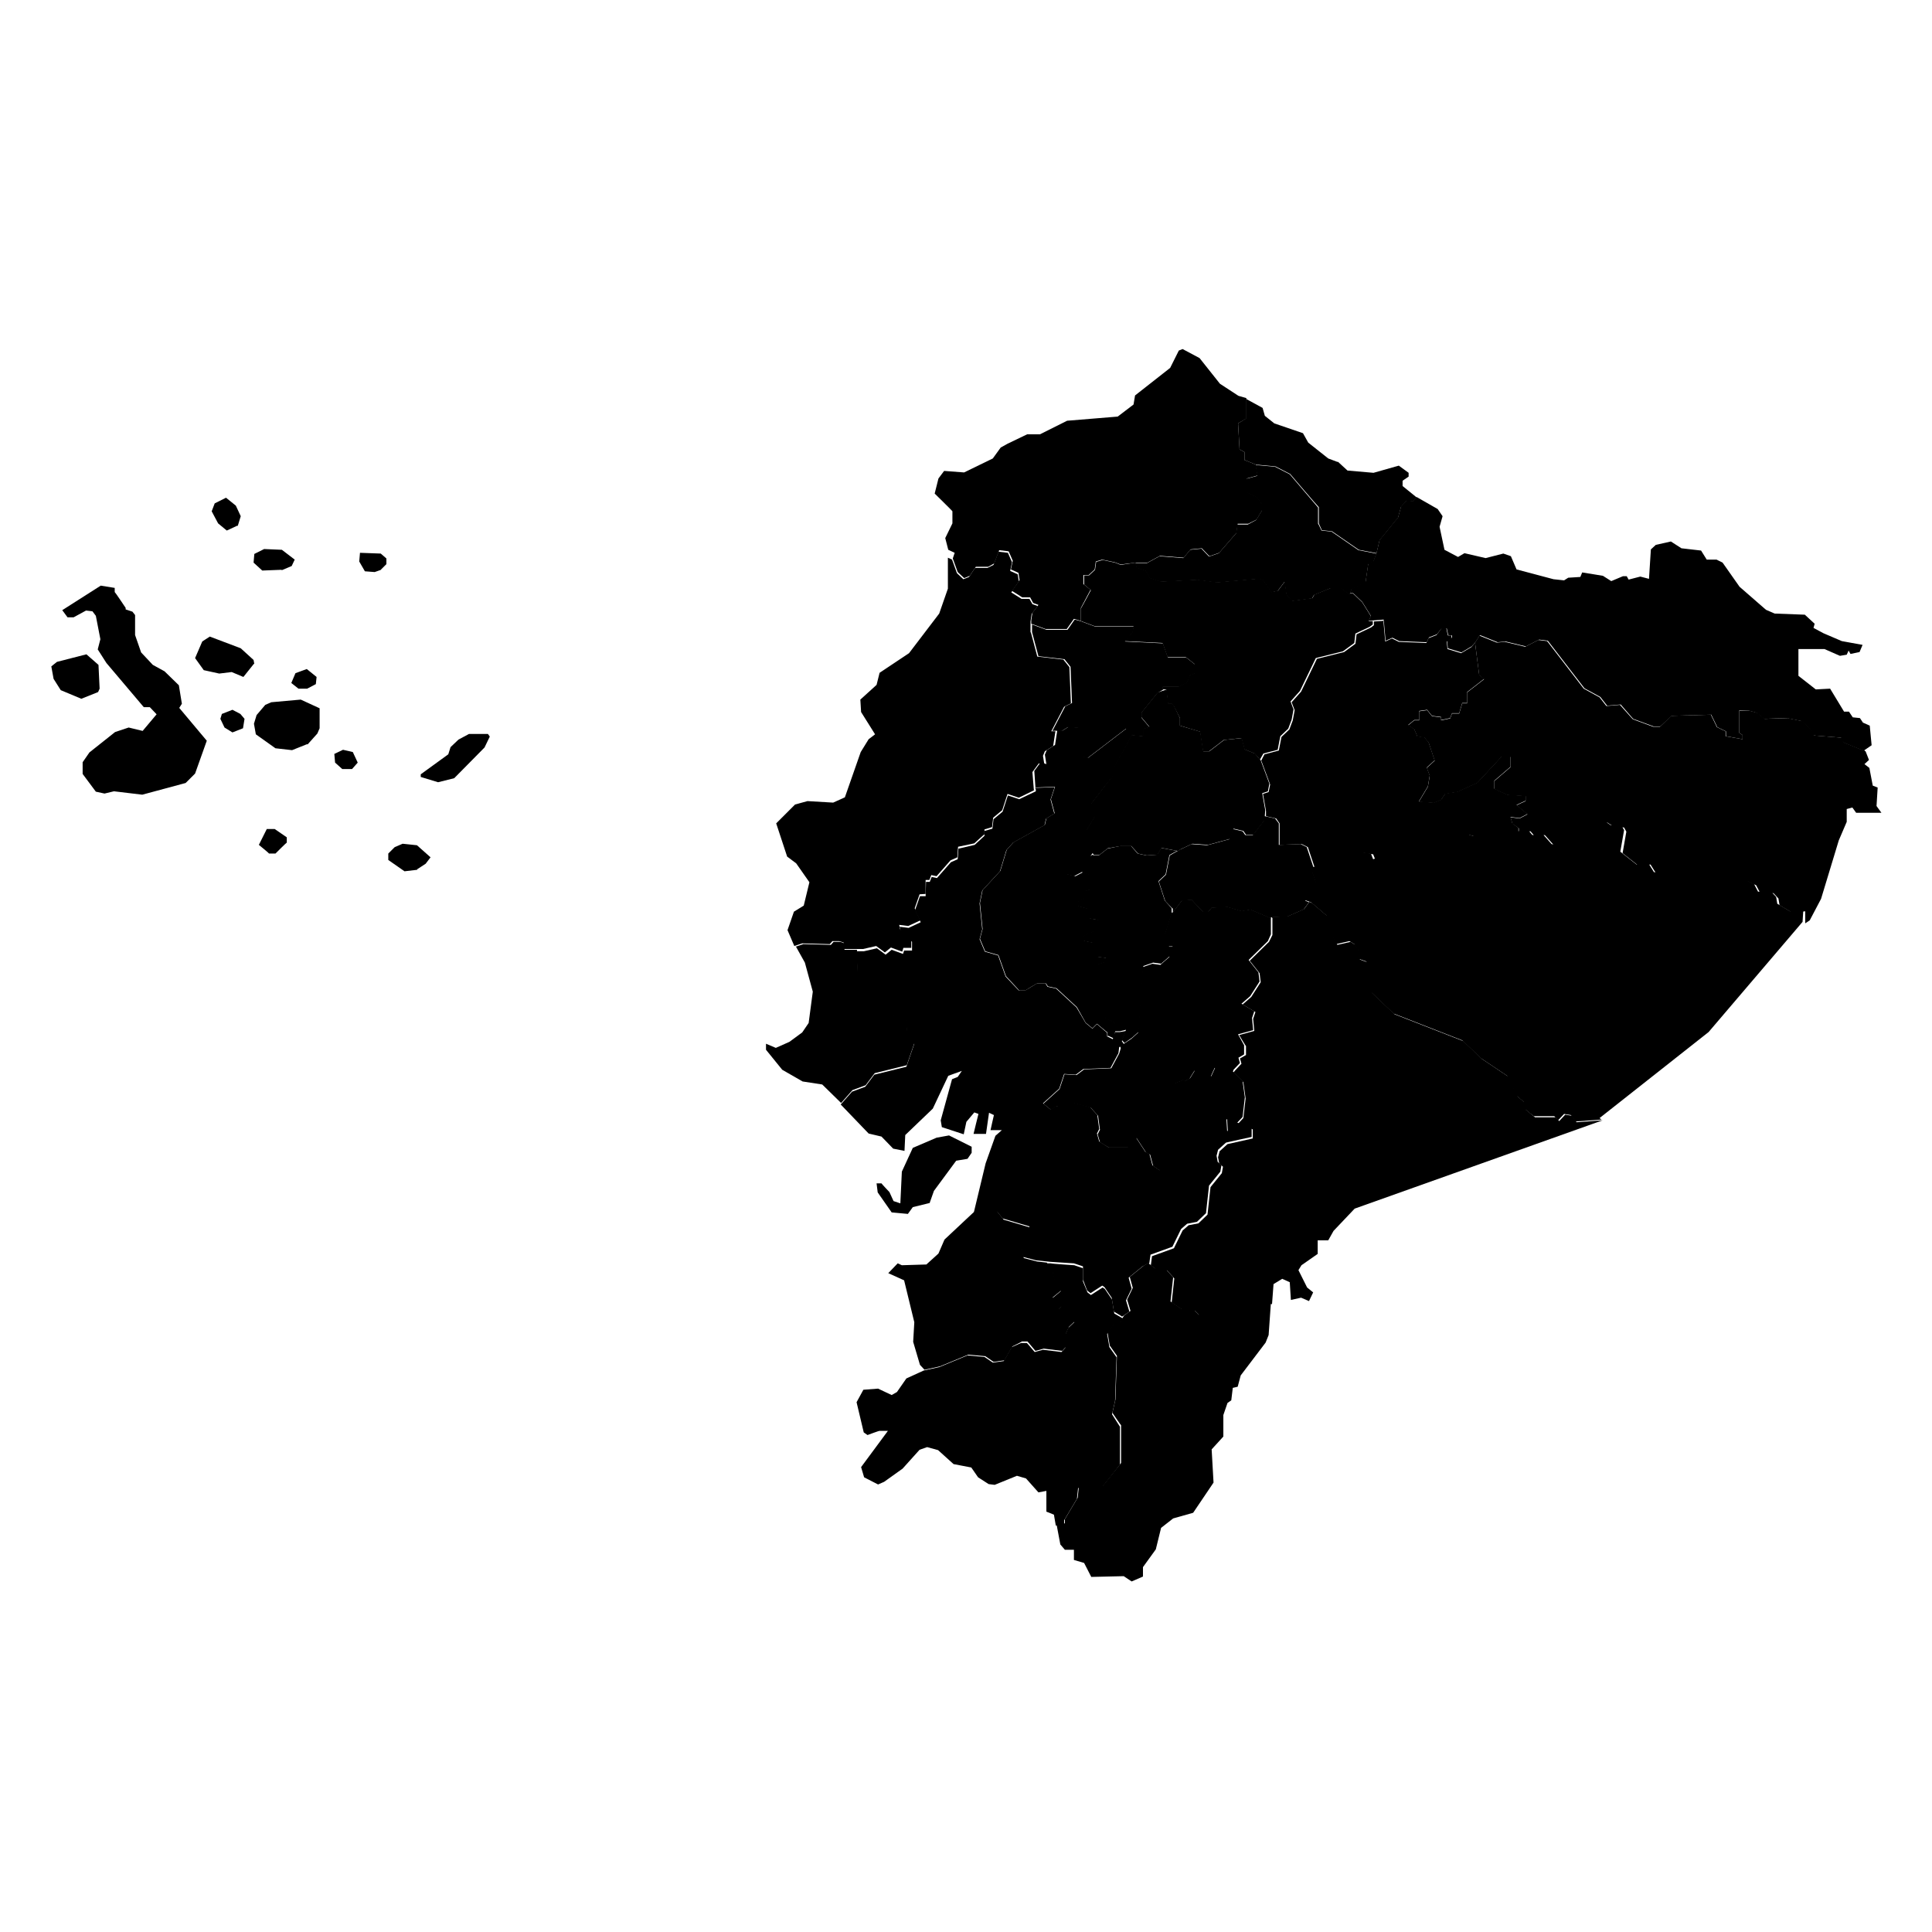 <?xml version="1.0" encoding="UTF-8"?>
<svg id="Layer_1" xmlns="http://www.w3.org/2000/svg" xmlns:amcharts="http://amcharts.com/ammap" version="1.1" viewBox="0 0 512 512">
  <!-- Generator: Adobe Illustrator 29.1.0, SVG Export Plug-In . SVG Version: 2.1.0 Build 142)  -->
  <g id="_x3C_defs">
    <amcharts:ammap bottomLatitude="-4.99" leftLongitude="-91.665" projection="mercator" rightLongitude="-75.19" topLatitude="1.439"/>
  </g>
  <g>
    <path id="EC-W" d="M110.6,230.5l-3.4.4-4.3-3v-1.7l1.7-1.7,2.1-.9,3.8.4,3.6,3.2-1.3,1.7-2.3,1.5ZM72.9,226.2h-1.6c0-.1-2.7-2.3-2.7-2.3l2.1-4.2h2.1s3.2,2.2,3.2,2.2v1.4c-.1,0-3,2.9-3,2.9ZM93.3,203.8h-2.6l-1.9-1.7-.2-2.3,2.3-1.1,2.6.6,1.3,2.8-1.5,1.7ZM120.5,206.2l-4.4,1.1-4.6-1.4v-.7s7.3-5.3,7.3-5.3l.6-1.9,2.1-2,2.8-1.5h5c0,0,.5.7.5.7l-1.4,2.9-8,8.1ZM64.4,193l-2.8,1.1-2.1-1.3-1.1-2.3.4-1.3,2.8-1.1,2.1,1.1,1.1,1.3-.4,2.5ZM81.4,197.2l-4,1.6-4.4-.5-5.2-3.7-.5-2.8.7-2.3,2.3-2.7,1.6-.7,7.8-.7,5,2.3v5.3c0,0-.6,1.4-.6,1.4l-2.6,2.9ZM81.4,182.5h-2.3l-1.9-1.5,1.1-2.6,3-1.1,2.6,2.1-.2,1.9-2.1,1.1ZM21.6,185.2l-5.5-2.3-1.9-3-.6-3.3,1.5-1.2,7.8-2,3.2,2.8.3,6.3-.4.9-4.5,1.8ZM67.3,175.9l-2.8,3.5-3.1-1.3-3.3.4-4.1-.9-2.3-3.2,1.9-4.4,2-1.3,8.2,3.1,3.4,3.1.2,1.1ZM33.3,161.5l1.8.6.7.9v5.3s1.6,4.6,1.6,4.6l3.1,3.3,3.1,1.7,3.8,3.7.8,4.9-.7,1.1,7.3,8.7-3.1,8.7-2.5,2.5-11.5,3.1-7.5-.9-2.5.6-2.3-.5-3.5-4.7v-3.1c0,0,1.8-2.6,1.8-2.6l6.8-5.4,3.6-1.2,3.7.9,3.7-4.4-1.8-1.9h-1.6c0,0-9.9-11.7-9.9-11.7l-2.3-3.6.7-2.7-1.2-6.2-.9-1.2-1.7-.2-3.3,1.8h-1.6s-1.4-1.9-1.4-1.9l10.2-6.5,3.7.6v1.1c.1,0,2.9,4.2,2.9,4.2ZM101,151l-1.7.6-2.6-.2-1.5-2.6.2-2.3,5.5.2,1.5,1.3v1.5l-1.5,1.5ZM74.6,151l-5.1.2-2.3-2.1.2-2.3,2.6-1.3,4.7.2,3.4,2.6-.8,1.7-2.6,1.1ZM62.9,139.3l-2.8,1.3-2.3-1.9-1.7-3.2.8-2.1,3-1.5,2.6,2.1,1.3,2.8-.8,2.6Z"/>
    <g>
      <path id="EC-A" d="M280.9,292.8l3.2-.7,4.8,1.3,1.9,2.1.5,3.7-.6,1.2.6,2.1,2.4,1.5h5.2c0-.1,2.1-2.6,2.1-2.6l2.5,3.8,1.1.6.8,3,1.9,1.3,4.3-.6v-1.8c.1,0,1.3-1,1.3-1l.8-2.2,2.6-2.2,4.6-1.3.4-2.4,1.1-1.4,2.6-.8.2,3.3h1.3l1.8-2.1h0l.5.3h0l2.9,1v2.4c-.1,0-6.8,1.5-6.8,1.5l-2.1,1.9-.4,1.6.3,1.6,1,.9-.3,1.7-3,3.7-.8,7.3-2.4,2.3-2.6.5-1.6,1.4-2.3,4.7-5.8,2.1-.3,2.1h0l-1.8,1h0l-3.7,3,.8,2.9-1.5,3.1.9,3-1.9,1.3h-.1c0-.1-2.1-1.3-2.1-1.3l-.6-3.7-1.9-2.8-.6-.4-3.1,2-.9-.7-1.1-2.9v-3.5c0,0-2.4-.8-2.4-.8l-6.2-.4h0l-3.8-.4h0l-3.5-.9-.4-2.4,2.1-2.8v-2.9l-7.1-2.1h0l-1.6-2,.3-.9h0l.9.7,11.5-22.3,3.5-2.4v-3.5h.5Z"/>
      <path id="EC-B" d="M289.8,226.7h1.4c0,0,2.3-1.8,2.3-1.8l3.8-.8h2.4c0,.1,1.8,2.1,1.8,2.1l2.3.5,2.9-.2,1-1.8,4.2.8h0l-2,1.1h0l-1,5.1-1.9,1.8,1.7,5.2,1.8,2v1.1h.1l-1.8,5.8,1.8.3.6,1.3-.3,1.6h-1.1c0-.1.3,2.5.3,2.5l-2.4,2.1-2.1-.3-2.6.9-1.2,17.4-1.8,1.6h0l-2,1.4-.7-.8h0l1.1-2.7-1.6.4h-1.3c0-.1,0-1.5,0-1.5h0v-.6c0,0-3.2-1.6-3.2-1.6l-2.8-5.7,1.5-3.1-.6-5.1,2.4-.8.3-1-2.9-.4-.5-3.6-2.8-.6-.3-1.1,3.3-1.5,1.1-2.9-2.5-.4-.5-2.6-2.6-.7-.3-1,2.3-1-.2-1.1.3-.9,1.3-.4.6-3.5-2.7-1.1-2.1,1.1-2.3-.6,6.1-4.5h0l1.2-.6Z"/>
      <path id="EC-C" d="M354.6,122.4l2.5,2.3,6.9.6,6.7-1.9,2.6,1.9v1c0,0-1.6,1.1-1.6,1.1v1.4l3.7,3h0l-1,1.1-1.6-.2-1.5,1.6-.8,2.9-4.9,6-.8,3.4h0l-4.7-.9-7.1-4.9-2.7-.3-.8-1.8v-4.3c-.1,0-7.6-8.8-7.6-8.8l-3.9-2-4.3-.4h-.7l-3.2-1.3v-2.1l-1.3-.7-.4-6.9,2.1-1.3v-5.2h0l4.4,2.4.6,2.1,2.5,2,7.6,2.6,1.4,2.5,5.3,4.2,2.4.9Z"/>
      <path id="EC-D" d="M392.2,168.5l4.5,1.8h0l2.1-.2,5.4,1.3,3.5-1.8,2.3.3,9.7,12.6,4.2,2.3,1.8,2.3,3.6-.3,3.4,3.8,5.4,2h1.8l3-2.9,10.5-.3,1.6,3.3,2.3,1.1v1.3c0,0,4.5.8,4.5.8v-1.1l-.9-.6v-5.8c0,0,2.6-.1,2.6-.1l2.2.6,2,1.6,6-.2,3.9.8,2.6,2.4.5,1.4,7.4.6.4,1.2h0l5.9,2.4.9,2.3-1.2,1.1,1.3,1,.9,4.7,1.3.5-.3,4.9,1.3,1.8h-6.7l-1-1.4-1.5.4v3.4l-2.1,4.9-4.7,15.5-3,5.7-1.2.8v-3.2c.1,0-3.4.4-3.4.4l-3.4-2-.3-1.8-1.3-1.4h-3.5s-1.1-2.1-1.1-2.1l-2.4-1.1-.7.8-12.1-3.7-8,1.5-3.3-.6-1.5-2.4-3.1.4-4.3-3.4,1-5.7-.6-1.1-2.9-.3-1.5-1-11.6,2.8-.5,3.5-2.1-.3-2.4-2.7-2.7.3-1.1-1.3-3.1.3v-1.1c0,0-1.7-1.2-1.7-1.2l-.5-1.7,2.4.3,2.1-1.1-2.9-2.4,2.4-1.1v-1.3l-4.8-.3-3.5-1.6v-2.1l4.3-3.7v-2.7h-2.4l-6.4,6.9-5.3,2.4-3.2.5-1.1,1.6-1.9.8-4-.3,2.4-4,.5-2.9-.8-2.1,2.1-1.9-1.6-4.8-1.1-1.3-1.9-.3-.8-1.9-1.6-1.1,1.6-1.3h1.3v-2.4l2.1-.3,1.3,1.6,2.4.3v.8l2.4-.5.5-1.3h1.9l.8-2.7h1.3v-2.9l4.5-3.5-1.3-1.1-1.1-8.6h0l1.2-1.9h.2Z"/>
      <path id="EC-E" d="M330.3,105.7v5.2c0,0-2.2,1.3-2.2,1.3l.4,6.9,1.3.7v2.1l3.2,1.3h-.2l.5,2.8-2.9.8v3.5c-.1,0,2.8,1.5,2.8,1.5l1.3,1.8v1.6l-1.5,2.5-2.2,1.1h-2.8c0,0-.3,2.4-.3,2.4l-4.6,5.3-2.6.9-2-2.1-3,.3-1.8,2.2-6.3-.5-3.3,1.8h-2.6c0-.1-4.5.5-4.5.5l-1.6-.6h0l-3.3-.7-1.7.5-.3,2.1-1.6,1.5h-1.4v2.4c.1,0,1.9,1.5,1.9,1.5l-2.6,4.9v3.3h-.1l-1.7-.5h0l-1.9,2.7h-5.6l-3.8-1.4h0v-.9h0l.3-2,1.6-2.1-1.4-.5-.8-1.5h-2.1c0,0-2.7-1.7-2.7-1.7l2-2.9-.3-1.9-2-.9.5-2.3-1.1-2.5-2.5-.3-1.3,3.5-1.6.9h-3.3c0,0-1.6,2.4-1.6,2.4l-1.5.6-1.7-1.6-1.3-3.6h0l.5-1.5-1.7-.8-.8-3.1,1.9-3.9v-3.2c.1,0-4.7-4.7-4.7-4.7l1-4,1.5-2,5.3.4,7.6-3.7,2.1-2.9,1.8-1,5.2-2.5h3.4c0,0,7.2-3.6,7.2-3.6l13.4-1.1,4.2-3.2.4-2.4,9.3-7.3,2.3-4.6,1-.4,4.5,2.4,5.4,6.8,4.9,3.2,2.1.6Z"/>
      <path id="EC-F" d="M297,277.1l3.2,5.8,5.1,4.3,6.2-.2,2.4-1v.5s1.5-.8,1.5-.8l1.3-2.1h1.1l.8,1.3,2.4.3,1.1-2.4,4.8.8h0l-.2.3h0l2.6,2.6.6,4.3-.6,5.2-1.4,1.5h0l.6.3h0l-1.8,2.1h-1.3l-.2-3.3-2.6.8-1.1,1.4-.4,2.4-4.6,1.3-2.6,2.2-.8,2.2-1.2,1v1.8c-.1,0-4.4.6-4.4.6l-1.9-1.3-.8-3-1.1-.6-2.5-3.8-2.1,2.5h-5.2c0,.1-2.4-1.4-2.4-1.4l-.6-2.1.6-1.2-.5-3.7-1.9-2.1-4.8-1.3-3.2.7h0l-1.2.2h0l-1.4.9-2-1.6,4.3-3.9,1.3-3.9,3.2.2,2-1.5,7.2-.3,2.1-3.9h0l.5-1.7Z"/>
      <path id="EC-G" d="M246.4,318.8l-4.5,1.1-1.3,1.8-4.3-.4-3.7-5.3-.3-2.4h1.3c0,.1,2.1,2.3,2.1,2.3l1.1,2.4,1.8.6.4-8.4,2.9-6.3,6.3-2.7,3.3-.6,6,3v1.6s-1.1,1.6-1.1,1.6l-3,.5-5.9,8-1.1,3.1ZM274.3,208.8l5.2-.2-1.1,3.3,1,3.7-2.2,1.4-.4,1.7-8.3,4.6-1.8,2-1.7,5.6-4.7,5.1-.7,3.4.7,6.9-.7,2.6,1.4,3.3,3.5,1,2,5.6,3.5,3.7h1.6c0,.1,3.2-1.9,3.2-1.9h2.3c0,.1.5.9.5.9l2.3.5,5.4,5,2.4,4.1,1.8,1.5,1.2-1.2,2.7,2.3v1h.1l1.4.7.6-1.9h1.3c0,0,1.6-.3,1.6-.3l-1.1,2.7h0l.6.9-1.3.7-.2,1.6h0l-2.1,3.9-7.2.3-2,1.5-3.1-.2-1.3,3.9-4.3,3.9,2,1.6,1.4-.9h.7c0,0,0,3.4,0,3.4l-3.5,2.4-11.5,22.3-.9-.7h0l-.4.9-5.9-.2h-.2c0,0,3.1-12.9,3.1-12.9l2.6-7.3,1.7-1.5h-3c0-.1.9-4,.9-4l-1.3-.6-.8,5.6h-3.3c0-.1,1.3-5.3,1.3-5.3l-1.1-.4-2.1,2.5-.7,3.3-5.8-1.9-.3-1.8,3-10.9,1.5-.6,1.1-1.6-3.6,1.3-4.1,8.7-7.3,7-.2,4.2-3-.6-3.1-3.2-3.4-.8-7.4-7.7h0l3-3.4,3.5-1.3,2.4-3.2,8.5-2.1,2.1-6.1-1.9-2.1-.3-4-3.2-.8-.5-2.4-2.4-1.9-4.8-1.3-1.9-4.5-.3-7.5h1.9l3.5-.8,2.3,1.7,1.6-1.3,3,1.1.3-.9h2.1v-2.3l-3-2.9-.3-1.1,2.4.3,3.2-1.5-1.5-3.2,1.3-3.7h1.5c0-.1.1-3.8.1-3.8h1l.5-1.3,1.4.3,3.7-4.2,1.8-.8.2-2.8,4.3-1,2.6-2.4v-1.3c.1,0,2.1-.6,2.1-.6l.3-2.5,2.4-2,1.4-4.3,3,1,4.4-2.1h0v-.5Z"/>
      <path id="EC-H" d="M310.8,241.8l2.4-3.2,2.6-.2,3,3.2h1.4l.9-1.1,4.2-.2,3.7,1.1,2.4-.4,5.4,2.3h0v1.6h0v2.7c0,0-.8,1.8-.8,1.8l-5.1,5,2.6,3.3.3,2.4-2.5,3.9-2.3,2,3.4,2-.6,1.8.3,3.2-4,1.1,1.6,2.9v2.4c.1,0-1.5.9-1.5.9l.4,1.4-1.7,1.8h0l-.2.3h0l-4.8-.8-1.1,2.4-2.4-.3-.8-1.3h-1.1l-1.3,2.1-1.5.8v-.5s-2.4,1-2.4,1l-6.2.2-5.1-4.3-3.2-5.8h0l3-2h0l1.8-1.6,1.2-17.4,2.6-.9,2.1.3,2.4-2.1-.3-2.7h1.1c0,.1.3-1.5.3-1.5l-.6-1.3-1.8-.3,1.8-5.8Z"/>
      <path id="EC-I" d="M364.8,146.7l-.8,2.1-1.4.7-.7,4.8-3.7,1.9-.5,1.2h-.4s-2-1.5-2-1.5h-2.7l-4.4,1.8-.5.9-5.3.7-1.5-1.6-.5-3.5-1.8,2.4-1.7.4-2.2-3.2-1-.4-11.2,1-5.3-.7-9.6.5-3-1-1-1.9-2.4-.8-.4-1.3h.6s2.6,0,2.6,0l3.3-1.8,6.3.5,1.8-2.2,3-.3,2,2.1,2.6-.9,4.6-5.3.3-2.3h2.8c0,0,2.2-1.2,2.2-1.2l1.5-2.5v-1.6l-1.3-1.8-2.9-1.5v-3.5c.1,0,3-.8,3-.8l-.5-2.8h.9l4.3.4,3.9,2,7.5,8.8v4.3c.1,0,.9,1.8.9,1.8l2.7.3,7.1,4.9,4.7.9Z"/>
      <path id="EC-L" d="M297.7,349.2l-1,1.5-1.5.3-1.8,2.5.6,3.5,1.9,2.7-.4,11.6-.8,3.5,2.1,3.3v10c.1,0-4.7,6-4.7,6l-1.3-.4-.3-.9h-1.8c0-.1-3,1.6-3,1.6l-.3,2.8-3.4,5.7v1.1l-2.2.3h0l-.5-2.9-2-.8v-5.5c-.1,0-2.1.4-2.1.4l-3.3-3.7-2.4-.7-5.9,2.4-1.6-.2-2.8-1.8-1.8-2.6-4.7-.9-4.1-3.7-2.9-.8-2,.7-4.5,5-4.9,3.5-1.6.7-3.7-1.9-.8-2.7,7.1-9.6h-2.2c0-.1-3.2,1.1-3.2,1.1l-1-.7-1.9-8,1.8-3.3,3.9-.3,3.6,1.7,1.4-.8,2.5-3.6,4.6-2.1h0l4.1-.9,7.5-3.1,4.5.4,2.2,1.5,2.9-.4,2.1-3.7,2.5-1.1h1.5c0-.1,2.1,2.4,2.1,2.4l2.2-.6,4.9.6,1-1.1v-3.5l.8-1.8,1.6-1.5-2.3-3.8-1.1-.3-.9.9-1.2-1.7-.4-1.4,2.3-1.9v-1.5c.1,0-.1-1.1-.1-1.1h-1.5c0,0-.6-2.5-.6-2.5l-1.6-2.3h1.2c0,.1,6.2.5,6.2.5l2.3.8v3.5c0,0,1.2,2.9,1.2,2.9l.9.7,3.1-2,.6.4,1.9,2.8.6,3.7,2.1,1.2h0l.3.3Z"/>
      <path id="EC-M" d="M274.3,209.3l-4.3,2.1-3-1-1.4,4.3-2.4,2-.3,2.5-2,.6v1.3c-.1,0-2.7,2.4-2.7,2.4l-4.3.9-.2,2.8-1.8.8-3.7,4.2-1.4-.3-.5,1.3h-1v3.7c-.1,0-1.6.1-1.6.1l-1.3,3.7,1.5,3.2-3.2,1.5-2.4-.3.2,1.1,3,2.9v2.1h-2.1c0,.1-.3,1-.3,1l-3-1.1-1.6,1.3-2.3-1.7-3.5.8h-5.1v-1.7c0,0-1.2-.4-1.2-.4h-1.8l-.7.8-7.3-.2-2.1.7h0l-1.8-4.2,1.7-4.9,2.6-1.6,1.5-6.2-3.5-5-2.4-1.8-2.9-8.8,5-5,3.3-.9,6.8.4,3.1-1.4,4.2-12,2.1-3.4,1.7-1.3-3.7-5.9-.2-3.3,4.3-3.9.8-3.2,7.8-5.2,8-10.5,2.3-6.6v-8.2l1.1.5h0l1.3,3.6,1.7,1.6,1.5-.6,1.6-2.4h3.3c0,0,1.6-.8,1.6-.8l1.3-3.5,2.5.3,1.1,2.5-.5,2.3,2,.9.3,1.9-2,2.9,2.7,1.7h2.1c0,0,.8,1.4.8,1.4l1.4.5-1.6,2.1-.3,2h0v2.9h.1l1.7,6.4,6.9.8,1.6,2,.4,9.6-1.8.9-3.4,6.5h1.1s-.6,3.9-.6,3.9l-2.2,1.4-.5,1.2.4,2.5-1.5-.5-1.7,2.3h0l.4,4.9Z"/>
      <path id="EC-N" d="M366.6,164.4l.5,5.6,1.8-.8,1.8.9,7.3.3.6-1.3,2.1-.8,1.3-1.8h1.3c0,.1.4,1.9.4,1.9h.9c0,.1.1.8.1.8l-1.3.8.2,2,3.6,1.1,2.7-1.6h0l1-1.2,1.1,8.5,1.3,1.1-4.5,3.5v2.9h-1.3l-.8,2.7h-1.9l-.5,1.3-2.4.5v-.8l-2.4-.3-1.3-1.6-2.1.3v2.4h-1.3l-1.6,1.3,1.6,1.1.8,1.9,1.9.3,1.1,1.3,1.6,4.8-2.1,1.9.8,2.1-.5,2.9-2.4,4,4,.3,1.9-.8,1.1-1.6,3.2-.5,5.3-2.4,6.4-6.9h2.4v2.7l-4.3,3.7v2.1l3.5,1.6,4.8.3v1.3l-2.4,1.1,2.9,2.4-2.1,1.1-2.4-.3.5,1.7,1.6,1.2v1.1c0,0-1.6.2-1.6.2h-4.5l-5.1,1.1-2-.6v.7c0,0-14.6,2.5-14.6,2.5l-10.1,3.5-.6-1.5-2.7-.4v1c-.1,0-.7,0-.7,0l.2,3.8-12.4-.8h0v-.4h0l-1.7-5.1-1.6-.8-5.9.2v-5.7c0,0-.9-1.3-.9-1.3l-2.7-.6h0v-1.4h0l-.8-4.5,1.5-.5.4-2-2.3-6.2h-.1c0-.1.9-1.8.9-1.8l3.8-1,.7-3.6,2.1-2,.9-2.4.5-2.7-.8-2.1,2.5-2.8,4.2-8.7,7.2-1.8,3-2.2.3-2.5,3.8-1.8.8-.6v-1h0l2.9-.2Z"/>
      <path id="EC-O" d="M265.9,323.2l7.1,2.1v2.9l-2.1,2.8.4,2.4,3.5.9h0l2.6.3h0l1.6,2.3.6,2.4h1.5c0,0,.3,1.1.3,1.1v1.5c-.1,0-2.4,1.9-2.4,1.9l.4,1.4,1.2,1.7.9-.9,1.1.3,2.3,3.8-1.6,1.5-.8,1.8v3.5l-1,1.1-4.9-.6-2.2.6-2.1-2.5h-1.5c0,.1-2.5,1.3-2.5,1.3l-2.1,3.7-2.9.4-2.2-1.5-4.5-.4-7.5,3.1-4.1.9h0l-1.2-1.3-1.8-6.1.3-5.2-2.7-11.1-4.2-1.9,2.5-2.6,1.1.5,6.5-.2,3.2-2.9,1.6-3.7,8-7.5h.2c0,0,5.8.1,5.8.1l1.6,2Z"/>
      <path id="EC-P" d="M286.4,164.6v-3.3c.1,0,2.7-4.9,2.7-4.9l-1.8-1.5v-2.4c-.1,0,1.3,0,1.3,0l1.6-1.5.3-2.1,1.7-.5,3.3.7h0l1.5.6,3.9-.6h0l.4,1.3,2.4.8,1,1.9,3,1,9.6-.5,5.3.7,11.2-1,1,.4,2.2,3.2,1.7-.4,1.8-2.4.5,3.5,1.5,1.6,5.3-.7.5-.9,4.4-1.8h2.7l2,1.5h1.2c0,0,2.4,2.3,2.4,2.3l2.3,3.7-.6,1.3h1.1c0,0,0,.9,0,.9l-.8.6-3.8,1.8-.3,2.5-3,2.2-7.2,1.8-4.2,8.7-2.5,2.8.8,2.1-.5,2.7-.9,2.4-2.1,2-.7,3.6-3.8,1-.9,1.6h0l-1.4-1.6h0l-2.7-1.1-.8-3-4.7.5-3.9,3h-1.6l-.8-5.2-5.3-1.6v-2c0,0-1.5-2.9-1.5-2.9l-.6-.9h-1.1c0,0-.4-3.8-.4-3.8h-1v-.8h4.3l2.1-1.1.8-1.9,1.3-.5v-2.4l-2.4-1.9h-4.8l-1.3-3.7-10.1-.5,2.1-2.4.3-1.6h-10.4l-3.5-1.3h-.2Z"/>
      <path id="EC-R" d="M293.5,274.6v-1c-.1,0-2.8-2.3-2.8-2.3l-1.2,1.2-1.8-1.5-2.3-4.1-5.4-5-2.3-.5-.5-.8h-2.3c0-.1-3.2,1.9-3.2,1.9h-1.6c0-.1-3.5-3.8-3.5-3.8l-2-5.6-3.5-1-1.4-3.3.7-2.6-.7-6.9.7-3.4,4.7-5.1,1.7-5.6,1.8-2,8.3-4.6.4-1.7,2.2-1.4-1-3.7,1.1-3.3-5.2.2h0l-.3-4.4h0l1.7-2.3,1.5.5-.4-2.5.5-1.2,2.2-1.4.6-3.9h.2s1.2.1,1.2.1l1.6-1,3.7.3-.6,6.2.3,1.3,1.8.4,10.2-7.8h0l1.6,1.5h0l-5,9.1v1.8c-.1,0-5.9,7.5-5.9,7.5l.2,2.3.9.9-2.4,3.9v2.1l1.4,1.8.3,2h0l-.9,1.2h0l-6.1,4.5,2.3.6,2.1-1.1,2.7,1.1-.6,3.5-1.3.4-.3.9.2,1.1-2.3,1,.3,1,2.6.7.5,2.6,2.5.4-1.1,2.9-3.3,1.5.3,1.1,2.8.6.5,3.6,2.9.4-.3,1-2.4.8.6,5.1-1.5,3.1,2.8,5.7,3.1,1.6v.6h0l-.6,3.4-1.5-.7Z"/>
      <path id="EC-S" d="M336.9,243l4.4-.2,4.3-1.9,1.4-1.9h0l.7.3h0l4.1,3.5.5,3.2,2.1,4.4,3.5-.8,1.3.8,1.2,2.1v1.8c0,0,2,.7,2,.7l1.5,7.1-.3,1,6,5.7,18.2,7.1,4.9,4.7,7,4.7,2.5,5.3,1.9,1.6.3,1.9,2.4,2h5.4c0-.1,1,1,1,1l1.6-1.7,1.8.3,1.2,1.7,6.9-.5h0l-65.7,23.4-5.6,5.9-1.4,2.5h-2.8v3.6l-4.3,3-.8,1.3,2.3,4.6,1.6,1.3-1.1,2.3-2.1-.9-2.7.6-.3-4.7-2-.9-2.3,1.4-.4,5.3h0l-10-.5-.3,1.9-4.5-1.3-1.3,2.4-3,.6-1.3-1.3-3.2-.2-3-2,.7-6.4-1.9-2.1-2.9-.3-1.6-1.2h.2c0-.1.3-2.3.3-2.3l5.8-2.1,2.3-4.7,1.6-1.4,2.6-.5,2.4-2.3.8-7.3,3-3.7.3-1.7-1-.9-.3-1.6.4-1.6,2.1-1.9,6.7-1.5v-2.4c.1,0-2.8-1-2.8-1h0l-1.1-.5h0l1.4-1.5.6-5.2-.6-4.3-2.6-2.6h0l.4-.5h0l1.7-1.8-.4-1.4,1.6-.9v-2.4c-.1,0-1.8-2.9-1.8-2.9l4-1.1-.3-3.2.6-1.8-3.4-2,2.3-2,2.5-3.9-.3-2.4-2.6-3.3,5.1-5,.9-1.8v-2.7h0v-1.8Z"/>
      <path id="EC-SD" d="M286.6,164.7l3.5,1.3h10.4l-.3,1.6-2.1,2.4,10.1.5,1.3,3.7h4.8l2.4,1.9v2.4l-1.3.5-.8,1.9-2.1,1.1h-4.3v.8c0,0-1.4.8-1.4.8h0l-4.3,5.3v1.3s2.1,2.5,2.1,2.5l-1.5.5v2c-.1,0-2.9-.3-2.9-.3h0l-1.8-1.8h0l-10.2,7.8-1.8-.4-.3-1.3.6-6.2-3.7-.3-1.6,1h-1.2c0-.1-1.3,0-1.3,0h0l3.4-6.5,1.8-.9-.4-9.6-1.6-2-6.9-.8-1.7-6.4h0v-2h0l3.8,1.4h5.6l1.9-2.7h0l1.9.5Z"/>
      <path id="EC-SE" d="M210.8,250.9l2.1-.7,7.3.2.7-.8h1.8l1.1.4v1.7h3.3l.3,7.5,1.9,4.5,4.8,1.3,2.4,1.9.5,2.4,3.2.8.3,4,1.9,2.1-2.1,6.1-8.5,2.1-2.4,3.2-3.5,1.3-3,3.4h0l-5-4.9-5.2-.8-5.4-3.1-4.3-5.3v-1.6c0,0,2.6,1.1,2.6,1.1l3.6-1.6,3.4-2.5,1.7-2.5,1.1-8.3-2.1-7.7-2.4-4.3Z"/>
      <path id="EC-T" d="M335.2,216.3l2.7.6,1,1.3v5.7c0,0,5.8-.2,5.8-.2l1.6.8,1.7,5.1h0v1.6h-.1l.9,2.7-.6,2.1-2.3,2.7h0l1,.4h0l-1.4,1.9-4.3,1.9-4.4.2h0v.3h0l-5.4-2.3-2.4.4-3.7-1.1-4.2.2-.9,1.1h-1.4l-3-3.2-2.6.2-2.4,3.2h0v-1.1c-.1,0-2-2-2-2l-1.7-5.2,1.9-1.8,1-5.1h0l2.8-1.6h0l3-1.4,4.1.3,5.9-1.6.9-2.7,2.6.6.7,1h2l2.9-3.8h0l.2-1.3Z"/>
      <path id="EC-U" d="M494.2,199.1l-5.9-2.4h0l-.4-1.2-7.4-.6-.5-1.4-2.6-2.4-3.9-.8-6,.2-2-1.6-2.1-.6h-2.5c0,.1,0,5.9,0,5.9l.9.6v1.1l-4.4-.8v-1.3c0,0-2.3-1.1-2.3-1.1l-1.6-3.3-10.5.3-3,2.8h-1.8l-5.4-2-3.3-3.8-3.6.3-1.8-2.3-4.2-2.3-9.7-12.6-2.3-.3-3.5,1.8-5.4-1.3-2.1.2h0l-4.7-1.9h0l-1.2,1.9h0l-1,1.1h0l-2.7,1.6-3.6-1.1-.2-2,1.3-.8v-.6c-.1,0-1-.1-1-.1l-.4-1.8h-1.3c0-.1-1.3,1.6-1.3,1.6l-2.1.8-.6,1.3-7.3-.3-1.8-.9-1.8.8-.5-5.6h0l-4,.3h0l.6-1.3-2.3-3.7-2.4-2.3h-.9s.5-1.2.5-1.2l3.7-1.9.7-4.8,1.4-.7.8-2.1h0l.8-3.4,4.9-6,.8-2.9,1.5-1.6,1.6.2,1-1.1h0l5.6,3.2,1.3,1.9-.8,2.8,1.3,6.1,3.6,1.9,1.7-1,5.6,1.3,4.7-1.2,2,.7,1.5,3.5,9.8,2.6,2.8.3,1.1-.7,3.2-.2.5-1.2,5.5.9,2.2,1.4,3.1-1.3h1l.5.9,3.1-.8,2.3.6.5-7.8,1.3-1.2,4-.9,2.8,1.8,5.2.6,1.5,2.4h2.6l1.6.8,4.5,6.4,7,6.1,2.3,1,8,.3,2.6,2.4-.3,1.1,2.6,1.4,4.9,2.1,5.5,1-.8,1.9-2.4.5-.5-.9-.5,1.1-1.8.3-4.1-1.8h-6.9v7.1l4.6,3.6,3.8-.2,3.7,6.1h1.3l1,1.5,1.9.2.8,1.2,1.8.8.5,5.2-1.9,1.3Z"/>
      <path id="EC-X" d="M312,225.5l-4.2-.8-1,1.8-2.9.2-2.3-.5-1.8-2h-2.4c0-.1-3.8.6-3.8.6l-2.3,1.8h-1.4c0,0-.4-.6-.4-.6h0l-.3-2-1.4-1.8v-2.1l2.4-3.9-.9-.9-.2-2.3,5.8-7.5v-1.8c.1,0,5.1-9.1,5.1-9.1h0l.2.2h0l2.8.3v-2c.1,0,1.6-.5,1.6-.5l-2.1-2.5v-1.3s4.3-5.3,4.3-5.3h0l2.4-.8h0l.4,3.7h1.1c0,0,.6,1,.6,1l1.4,2.9v2c0,0,5.4,1.6,5.4,1.6l.8,5.2h1.6l3.9-3,4.7-.5.8,3,2.7,1.1h0l1.5,1.8h0l2.3,6.2-.4,2-1.5.5.8,4.5h0l-.2,2.7h0l-2.9,3.8h-2l-.7-1-2.6-.6-.9,2.7-5.9,1.6-4.1-.3-3,1.4h0l-.8.5Z"/>
      <path id="EC-Y" d="M424.4,296.7l-6.9.5-1.2-1.7-1.8-.3-1.6,1.7-1-1.1h-5.4c0,.1-2.4-1.9-2.4-1.9l-.3-1.9-1.9-1.6-2.5-5.3-7-4.7-4.9-4.7-18.2-7.1-6-5.7.3-1-1.5-7.1-2-.7v-1.8c0,0-1.2-2.1-1.2-2.1l-1.3-.8-3.5.8-2.1-4.4-.5-3.2-4.1-3.5h0l-1.7-.6h0l2.3-2.7.6-2.1-.9-2.7h0v-1.3h0l12.4.8-.2-3.8h.6c0,0,.1-.9.1-.9l2.7.4.6,1.5,10.1-3.5,14.7-2.5v-.7c0,0,1.9.6,1.9.6l5.1-1.1h4.5l4.8-.5,1.1,1.3,2.7-.3,2.4,2.7,2.1.3.5-3.5,11.6-2.8,1.5,1,2.9.2.6,1.1-1,5.7,4.3,3.4,3.1-.4,1.5,2.4,3.3.6,8-1.5,12.1,3.7.7-.8,2.4,1.1,1.1,2.1h3.5s1.3,1.4,1.3,1.4l.3,1.8,3.4,2,3.5-.4-.2,3.2-24.9,29.2-28.9,22.8Z"/>
      <path id="EC-Z" d="M304.5,334.9l1.6,1.2,2.9.3,1.9,2.1-.7,6.4,3,2,3.2.2,1.3,1.3,3-.6,1.3-2.4,4.5,1.3.3-1.9,10,.5h0l-.6,8.5-.8,2-6.6,8.7-.8,3-1.3.3-.4,3.3-1,.7-1.1,3.2v5.7l-3.1,3.4.5,8.8-5.4,8-5.3,1.5-3.2,2.5-1.4,5.7-3.4,4.7v2.5l-3,1.3-2.1-1.4-8.6.2-1.9-3.7-2.7-.8v-2.7c-.1,0-2.4,0-2.4,0l-1.2-1.4-1-5.3h0l2.2-.3v-1.1l3.4-5.7.3-2.8,3-1.8h1.8c0,.1.3,1,.3,1l1.3.4,4.8-6v-10c-.1,0-2.3-3.3-2.3-3.3l.8-3.5.4-11.6-1.9-2.7-.6-3.5,1.8-2.5,1.5-.3,1-1.5h-.1c0-.1,1.9-1.4,1.9-1.4l-.9-3,1.5-3.1-.8-2.9,3.7-3h0l1.5-.9Z"/>
    </g>
  </g>
</svg>